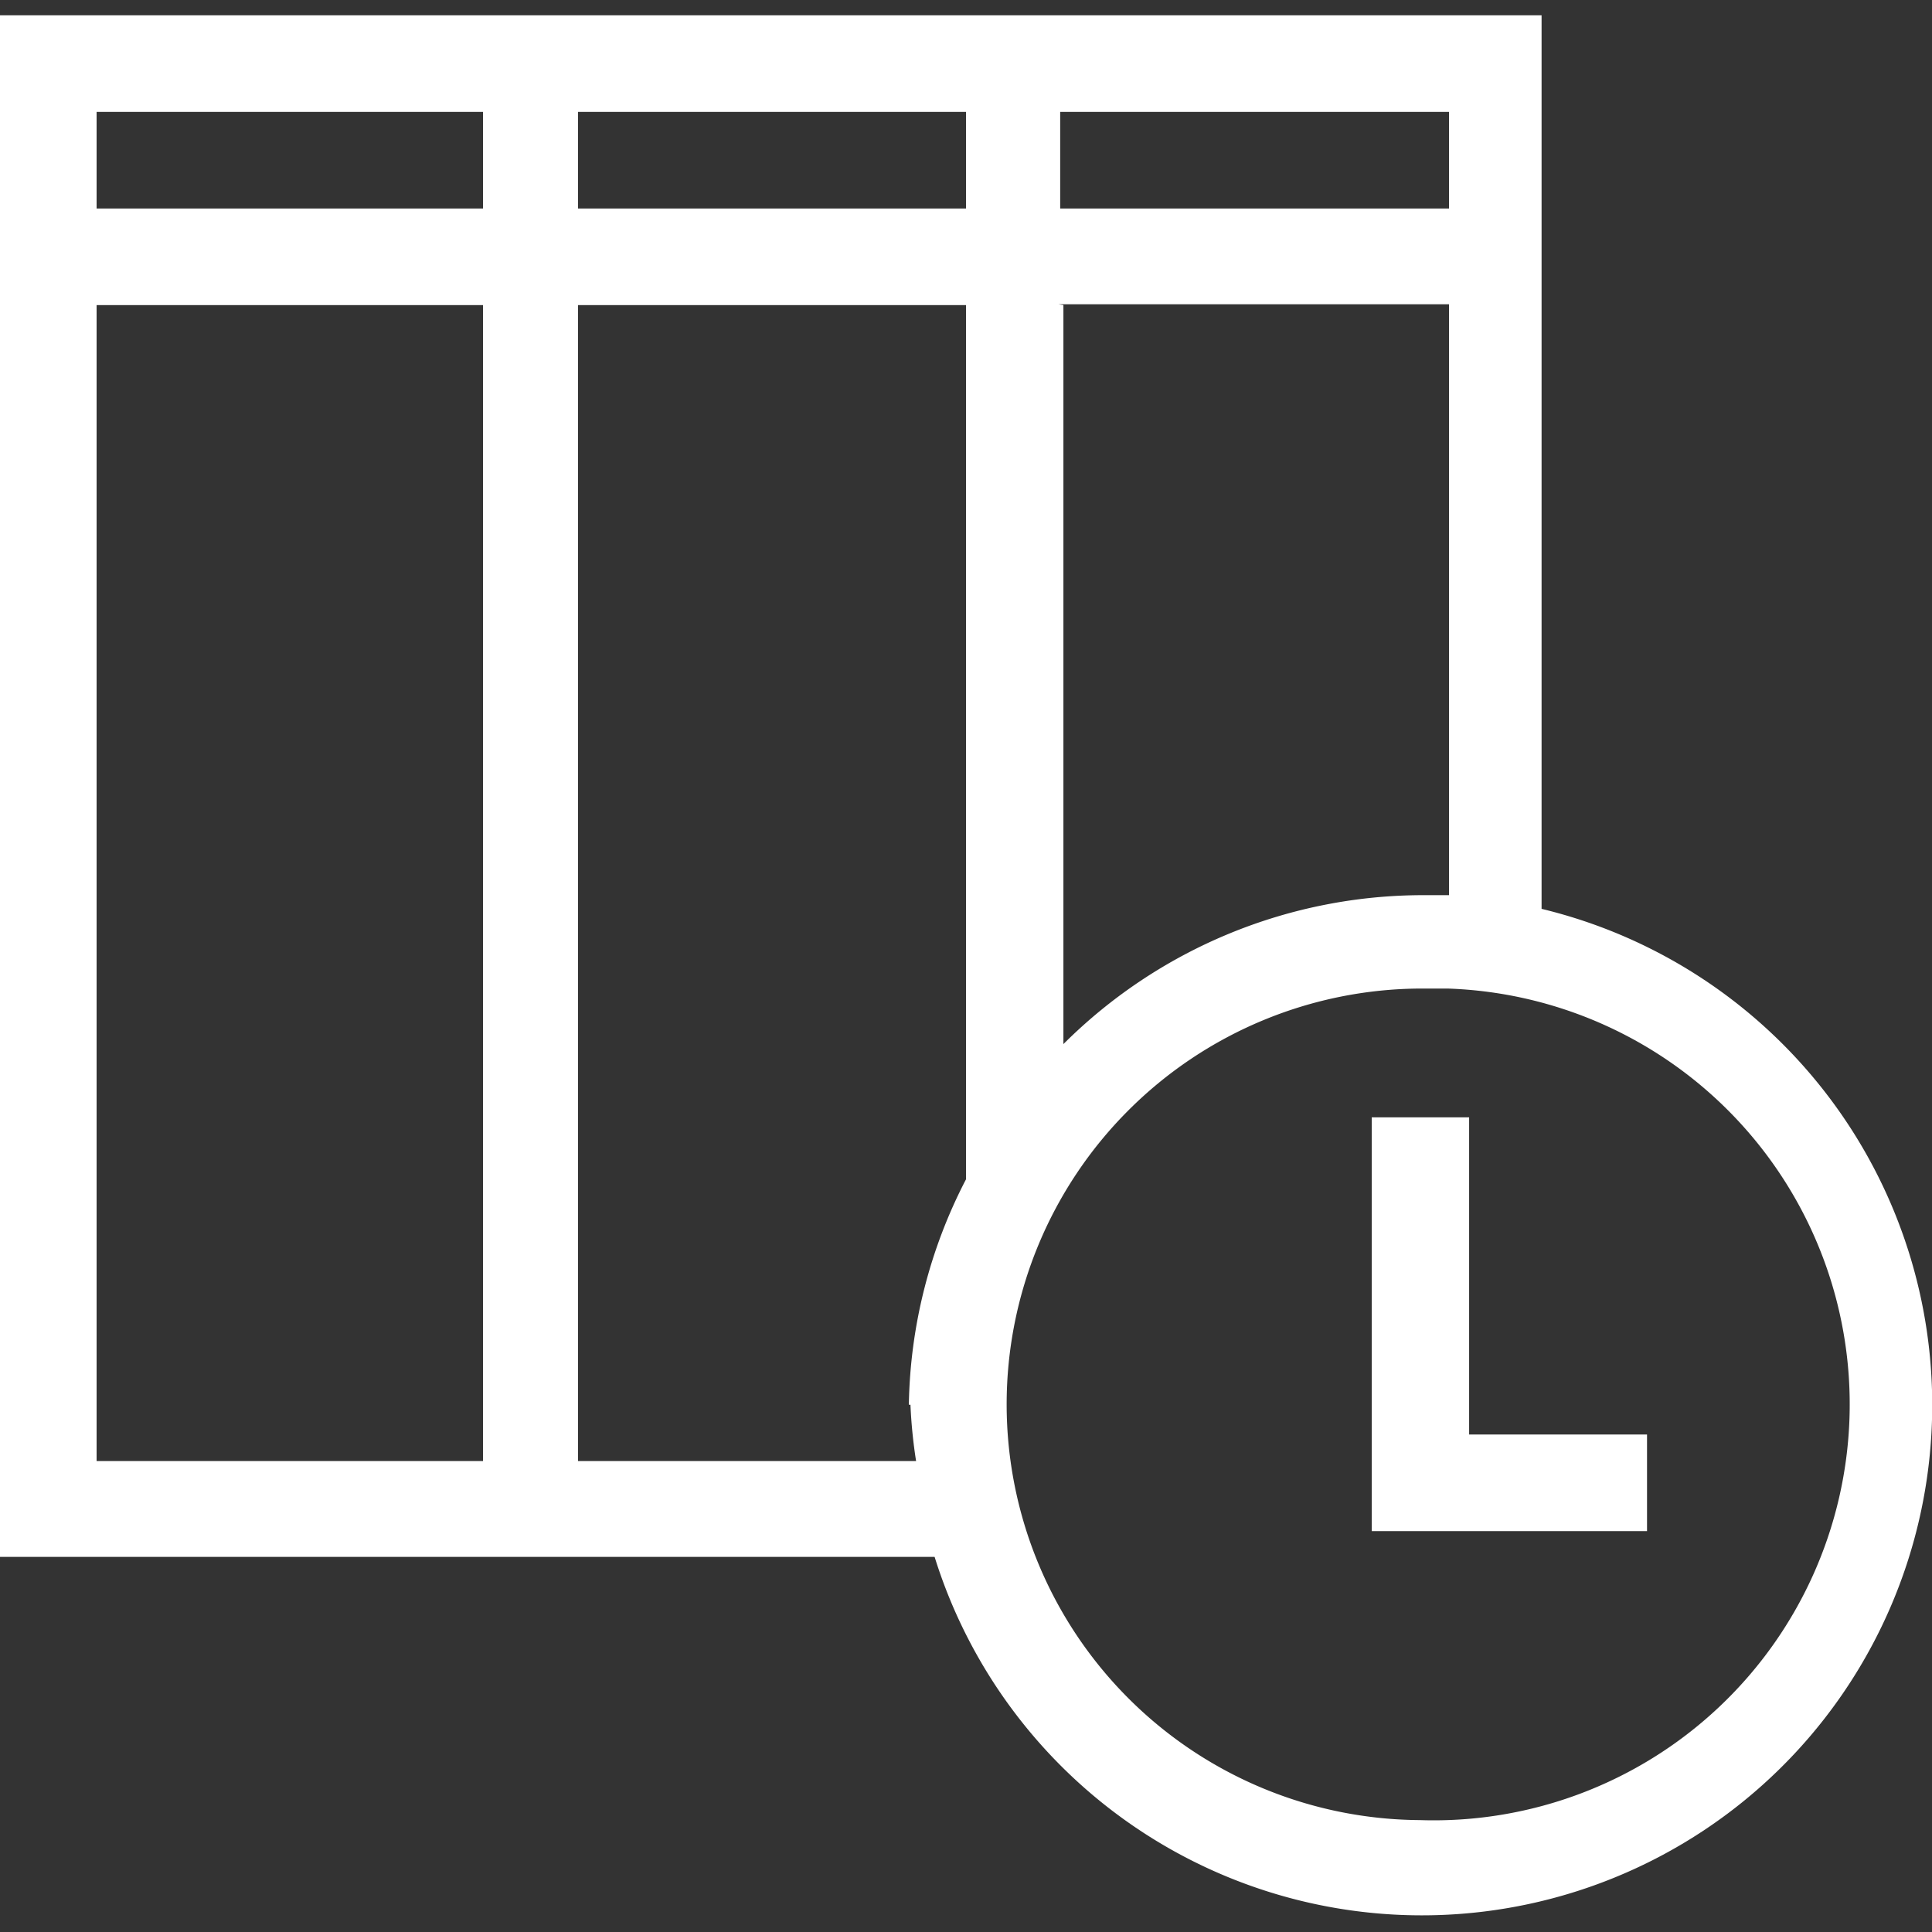 <svg fill="white" id="Layer_1" data-name="Layer 1" xmlns="http://www.w3.org/2000/svg" viewBox="0 0 24 24">
    <rect x="0" y="0" width="24" height="24" fill="#333333" stroke="none"/>
    <title>recent_project</title>
    <path
        d="M19.15,11.29V0.19H0V19.34H11.61A6.34,6.34,0,1,0,19.15,11.29Zm-6-9.9H18v1.2H13.17V1.39Zm0,2.39H18v7.34c-0.1,0-.2,0-0.31,0a6.33,6.33,0,0,0-4.48,1.85V3.79Zm-6-2.39H12v1.2H7.18V1.39ZM6,18.15H1.2V3.79H6V18.15ZM1.2,2.59V1.39H6v1.2m5.31,14.86a6.25,6.25,0,0,0,.07.7H7.18V3.79H12V14.65A6.29,6.29,0,0,0,11.29,17.45Zm6.36,5.16a5.16,5.16,0,0,1,0-10.33c0.11,0,.2,0,0.31,0A5.15,5.15,0,0,1,17.64,22.61Z" />
    <polygon
        points="18.25 17.82 18.25 13.88 17.95 13.88 17.04 13.88 17.04 17.82 17.04 18.15 17.04 19.02 18.25 19.02 19.15 19.02 20.46 19.02 20.46 17.82 19.15 17.82 18.25 17.82" />
</svg>

